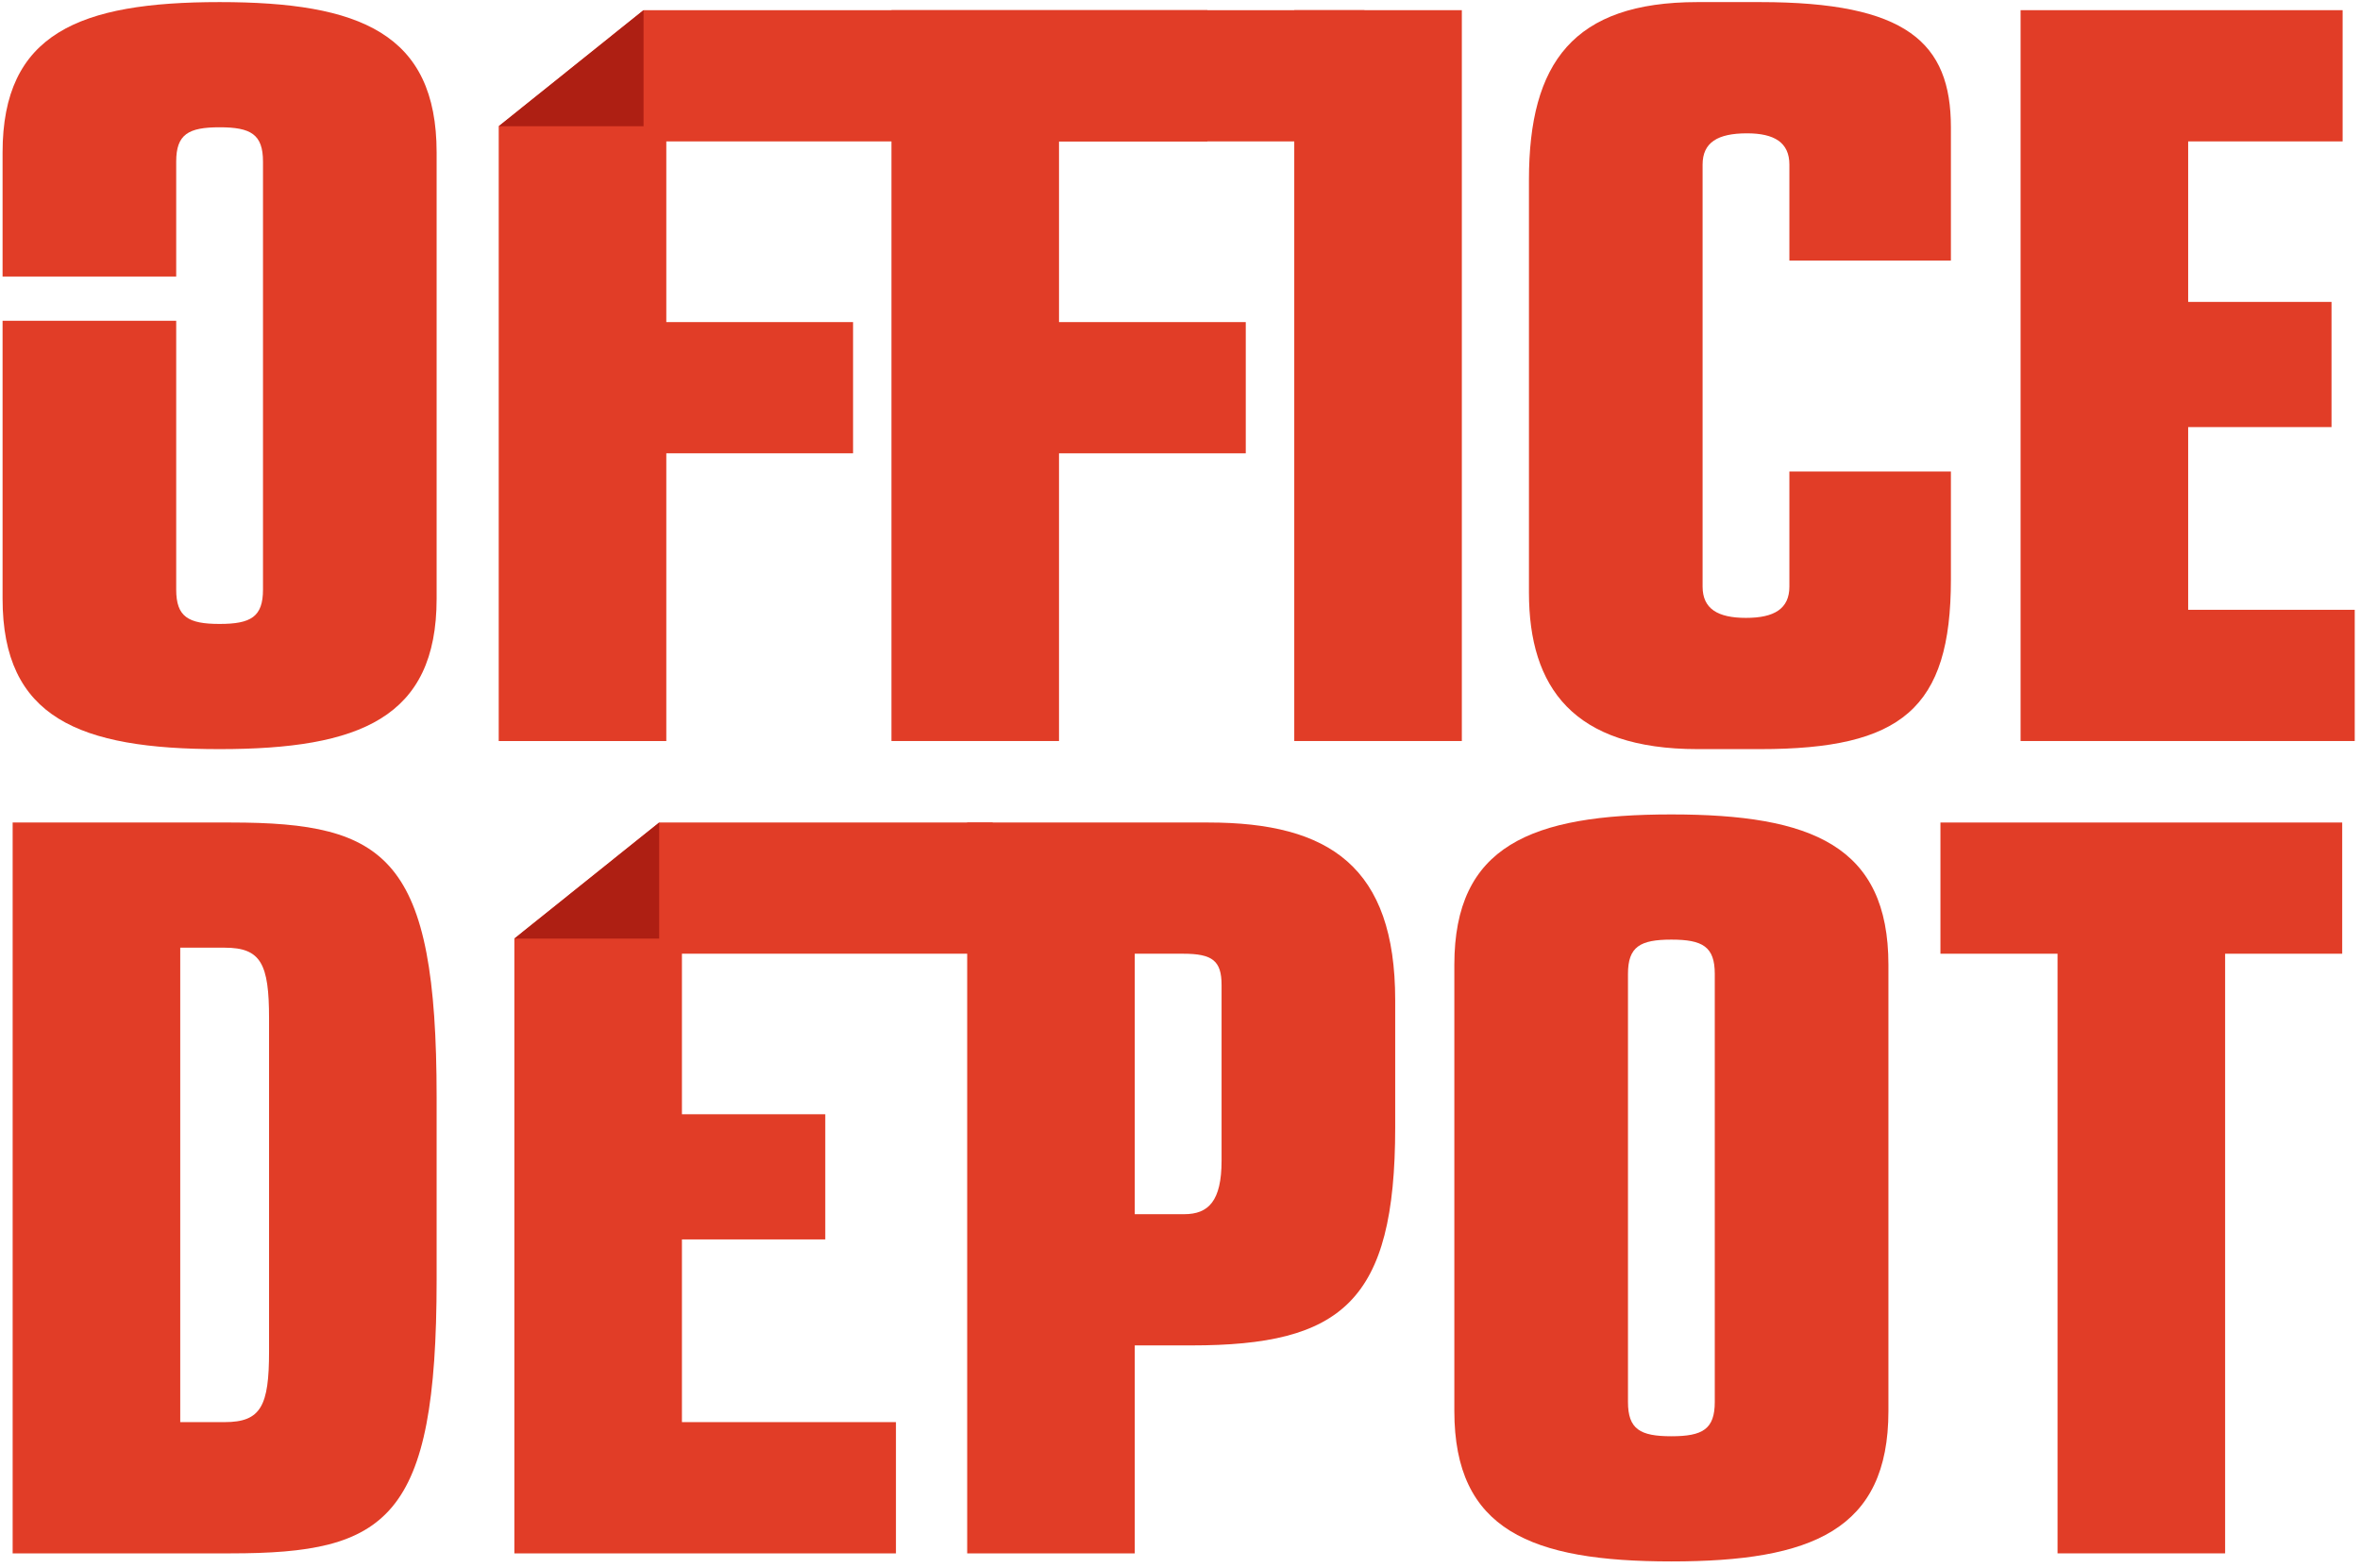 <?xml version="1.0" encoding="UTF-8" standalone="no"?>
<svg width="301px" height="200px" viewBox="0 0 301 200" version="1.1" xmlns="http://www.w3.org/2000/svg" xmlns:xlink="http://www.w3.org/1999/xlink" xmlns:sketch="http://www.bohemiancoding.com/sketch/ns">
    <!-- Generator: Sketch 3.2.2 (9983) - http://www.bohemiancoding.com/sketch -->
    <title>office</title>
    <desc>Created with Sketch.</desc>
    <defs></defs>
    <g id="Page-1" stroke="none" stroke-width="1" fill="none" fill-rule="evenodd" sketch:type="MSPage">
        <g id="office" sketch:type="MSLayerGroup">
            <path d="M63.608,16.1 L82.08,1.297 L174.021,1.297 L174.021,18.035 L84.982,18.035 L84.982,41.081 L108.802,41.081 L108.802,57.819 L84.982,57.819 L84.982,94.511 L63.608,94.511 L63.608,16.1" id="Fill-1" fill="#E13D27" sketch:type="MSShapeGroup"></path>
            <path d="M113.698,1.297 L153.994,1.297 L153.994,18.035 L135.068,18.035 L135.068,41.081 L158.889,41.081 L158.889,57.819 L135.068,57.819 L135.068,94.511 L113.698,94.511 L113.698,1.297" id="Fill-2" fill="#E13D27" sketch:type="MSShapeGroup"></path>
            <path d="M165.073,1.297 L186.446,1.297 L186.446,94.511 L165.073,94.511 L165.073,1.297 Z" id="Fill-3" fill="#E13D27" sketch:type="MSShapeGroup"></path>
            <path d="M195.006,22.928 C195.006,7.995 200.673,0.267 216.507,0.267 L224.489,0.267 C243.157,0.267 248.823,5.417 248.823,16.234 L248.823,33.227 L228.223,33.227 L228.223,20.996 C228.223,18.164 226.29,17.005 222.815,17.005 C219.08,17.005 217.152,18.164 217.152,20.996 L217.152,74.814 C217.152,77.645 219.08,78.805 222.689,78.805 C226.29,78.805 228.223,77.645 228.223,74.814 L228.223,60.138 L248.823,60.138 L248.823,73.913 C248.823,90.393 242.513,95.543 224.489,95.543 L216.507,95.543 C200.673,95.543 195.006,87.688 195.006,75.583 L195.006,22.928" id="Fill-4" fill="#E13D27" sketch:type="MSShapeGroup"></path>
            <path d="M257.711,1.297 L298.783,1.297 L298.783,18.035 L279.084,18.035 L279.084,38.506 L297.367,38.506 L297.367,54.471 L279.084,54.471 L279.084,77.774 L300.328,77.774 L300.328,94.511 L257.711,94.511 L257.711,1.297" id="Fill-5" fill="#E13D27" sketch:type="MSShapeGroup"></path>
            <path d="M84.075,104.904 L126.611,104.904 L126.611,121.639 L86.975,121.639 L86.975,142.112 L105.258,142.112 L105.258,158.077 L86.975,158.077 L86.975,181.379 L114.271,181.379 L114.271,198.118 L65.603,198.118 L65.603,119.707 L84.075,104.904" id="Fill-6" fill="#E13D27" sketch:type="MSShapeGroup"></path>
            <path d="M123.358,104.904 L154.13,104.904 C169.58,104.904 177.947,110.57 177.947,127.563 L177.947,143.787 C177.947,166.058 171.122,171.595 151.938,171.595 L144.729,171.595 L144.729,198.118 L123.358,198.118 L123.358,104.904 L123.358,104.904 Z M151.038,154.858 C154.13,154.858 155.803,153.184 155.803,148.033 L155.803,125.63 C155.803,122.542 154.643,121.639 150.91,121.639 L144.729,121.639 L144.729,154.858 L151.038,154.858 L151.038,154.858 Z" id="Fill-7" fill="#E13D27" sketch:type="MSShapeGroup"></path>
            <path d="M185.49,123.056 C185.49,107.863 195.276,103.873 213.172,103.873 C231.069,103.873 240.854,107.863 240.854,123.056 L240.854,179.963 C240.854,195.158 231.069,199.146 213.172,199.146 C195.276,199.146 185.49,195.158 185.49,179.963 L185.49,123.056 L185.49,123.056 Z M218.707,124.214 C218.707,120.74 217.163,119.84 213.172,119.84 C209.18,119.84 207.636,120.74 207.636,124.214 L207.636,178.803 C207.636,182.28 209.18,183.181 213.172,183.181 C217.163,183.181 218.707,182.28 218.707,178.803 L218.707,124.214 L218.707,124.214 Z" id="Fill-8" fill="#E13D27" sketch:type="MSShapeGroup"></path>
            <path d="M262.425,121.639 L247.488,121.639 L247.488,104.904 L298.73,104.904 L298.73,121.639 L283.797,121.639 L283.797,198.118 L262.425,198.118 L262.425,121.639" id="Fill-9" fill="#E13D27" sketch:type="MSShapeGroup"></path>
            <path d="M1.613,104.904 L29.424,104.904 C49.38,104.904 55.688,109.28 55.688,139.924 L55.688,163.228 C55.688,193.871 49.38,198.118 29.424,198.118 L1.613,198.118 L1.613,104.904 L1.613,104.904 Z M22.988,181.379 L28.65,181.379 C33.289,181.379 34.316,179.318 34.316,172.368 L34.316,129.88 C34.316,122.93 33.289,120.868 28.65,120.868 L22.988,120.868 L22.988,181.379 L22.988,181.379 Z" id="Fill-10" fill="#E13D27" sketch:type="MSShapeGroup"></path>
            <path d="M82.08,1.297 L63.608,16.1 L82.08,16.1 L82.08,1.297" id="Fill-11" fill="#AE1F13" sketch:type="MSShapeGroup"></path>
            <path d="M84.075,104.904 L65.603,119.707 L84.075,119.707 L84.075,104.904" id="Fill-12" fill="#AE1F13" sketch:type="MSShapeGroup"></path>
            <path d="M28.008,0.267 C10.112,0.267 0.328,4.259 0.328,19.451 L0.328,35.27 L22.473,35.27 L22.473,20.61 C22.473,17.134 24.016,16.234 28.008,16.234 C31.997,16.234 33.543,17.134 33.543,20.61 L33.543,75.199 C33.543,78.676 31.997,79.577 28.008,79.577 C24.016,79.577 22.473,78.676 22.473,75.199 L22.473,40.912 L0.328,40.912 L0.328,76.358 C0.328,91.55 10.112,95.543 28.008,95.543 C45.902,95.543 55.688,91.55 55.688,76.358 L55.688,19.451 C55.688,4.259 45.902,0.267 28.008,0.267" id="Fill-13" fill="#E13D27" sketch:type="MSShapeGroup"></path>
        </g>
    </g>
</svg>